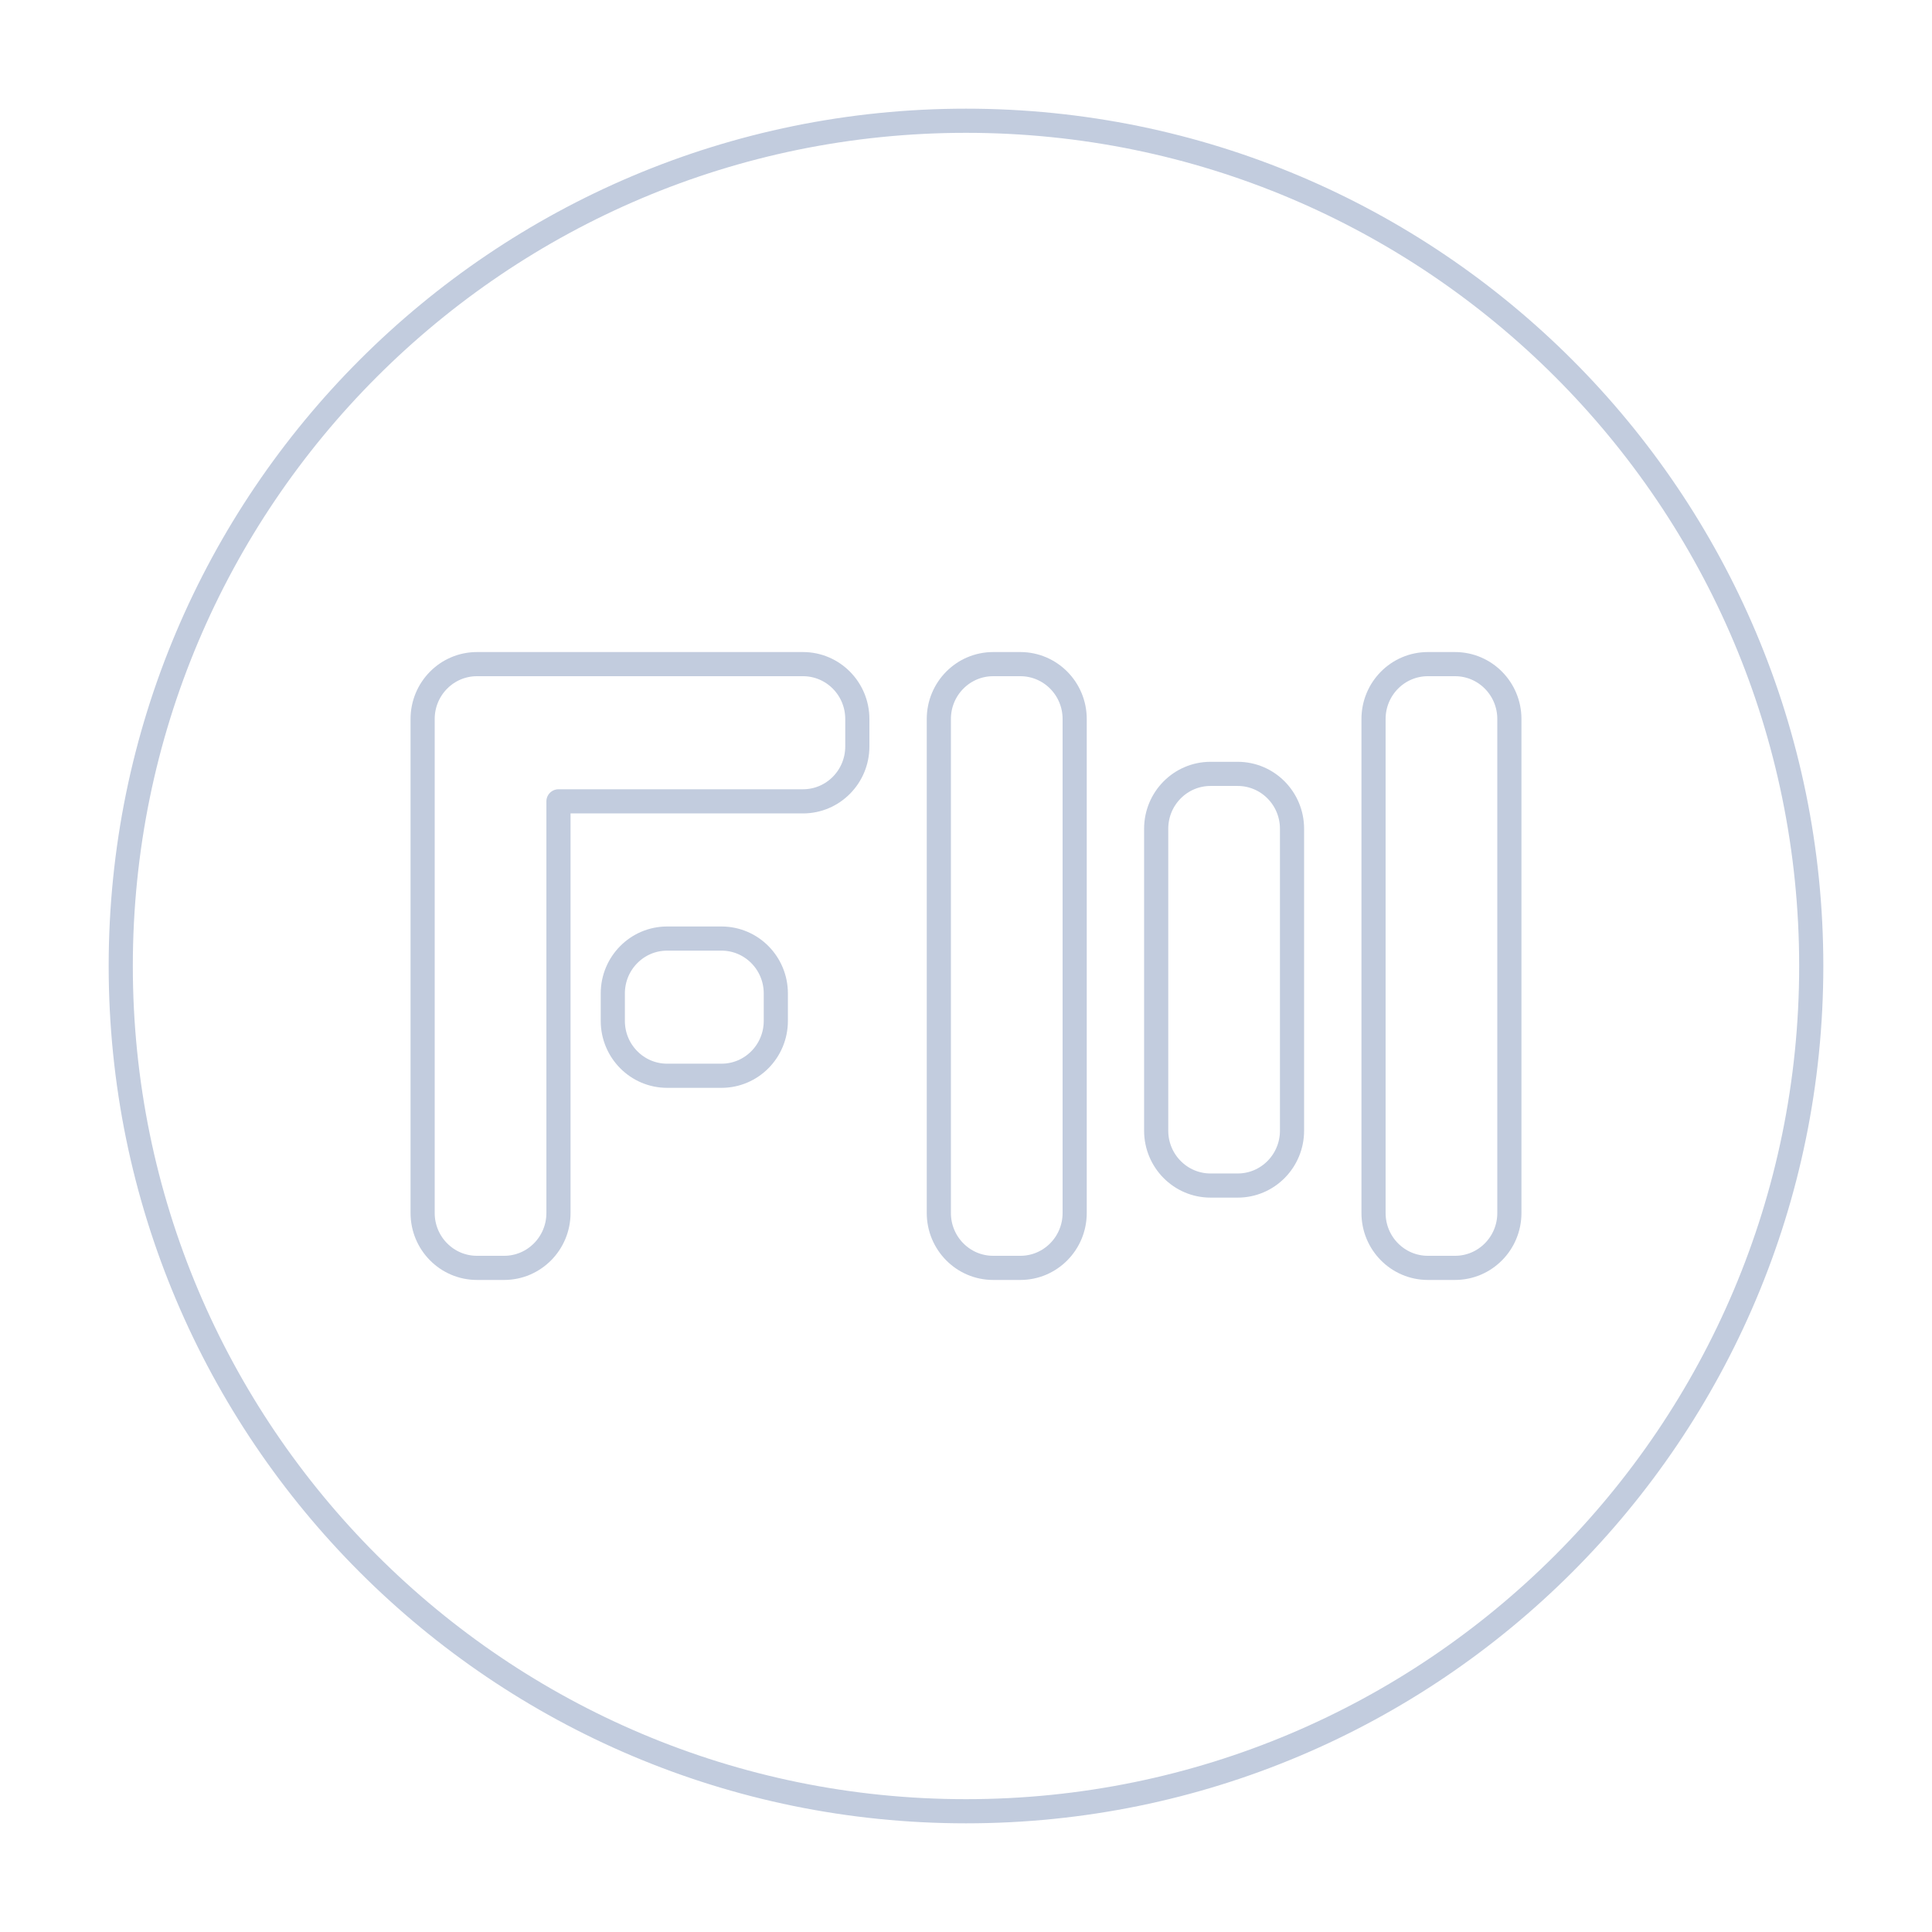<svg width="80" height="80" viewBox="0 0 80 80" fill="none" xmlns="http://www.w3.org/2000/svg">
  <path d="M75 40C75 59.33 59.33 75 40 75C20.67 75 5 59.33 5 40C5 20.67 20.67 5 40 5C59.33 5 75 20.67 75 40Z" stroke="#C2CCDE" stroke-linecap="round" stroke-linejoin="round" />
  <path d="M19.75 27.5C18.507 27.5 17.5 28.517 17.5 29.773V50.227C17.5 51.483 18.507 52.5 19.75 52.5H20.875C22.118 52.5 23.125 51.483 23.125 50.227V33.182H33.25C34.493 33.182 35.5 32.164 35.5 30.909V29.773C35.5 28.517 34.493 27.5 33.25 27.5H19.75Z" stroke="#C2CCDE" stroke-linecap="round" stroke-linejoin="round" />
  <path d="M42.25 27.5H41.125C39.882 27.5 38.875 28.517 38.875 29.773V50.227C38.875 51.483 39.882 52.5 41.125 52.5H42.25C43.493 52.5 44.5 51.483 44.5 50.227V29.773C44.5 28.517 43.493 27.5 42.25 27.5Z" stroke="#C2CCDE" stroke-linecap="round" stroke-linejoin="round" />
  <path d="M60.25 27.5H59.125C57.882 27.5 56.875 28.517 56.875 29.773V50.227C56.875 51.483 57.882 52.5 59.125 52.5H60.25C61.493 52.5 62.5 51.483 62.5 50.227V29.773C62.5 28.517 61.493 27.5 60.25 27.5Z" stroke="#C2CCDE" stroke-linecap="round" stroke-linejoin="round" />
  <path d="M50.125 32.045H51.25C52.493 32.045 53.5 33.063 53.5 34.318V46.818C53.5 48.073 52.493 49.091 51.25 49.091H50.125C48.882 49.091 47.875 48.073 47.875 46.818V34.318C47.875 33.063 48.882 32.045 50.125 32.045Z" stroke="#C2CCDE" stroke-linecap="round" stroke-linejoin="round" />
  <path d="M29.875 38.864H27.625C26.382 38.864 25.375 39.881 25.375 41.136V42.273C25.375 43.528 26.382 44.545 27.625 44.545H29.875C31.118 44.545 32.125 43.528 32.125 42.273V41.136C32.125 39.881 31.118 38.864 29.875 38.864Z" stroke="#C2CCDE" stroke-linecap="round" stroke-linejoin="round" />
</svg>